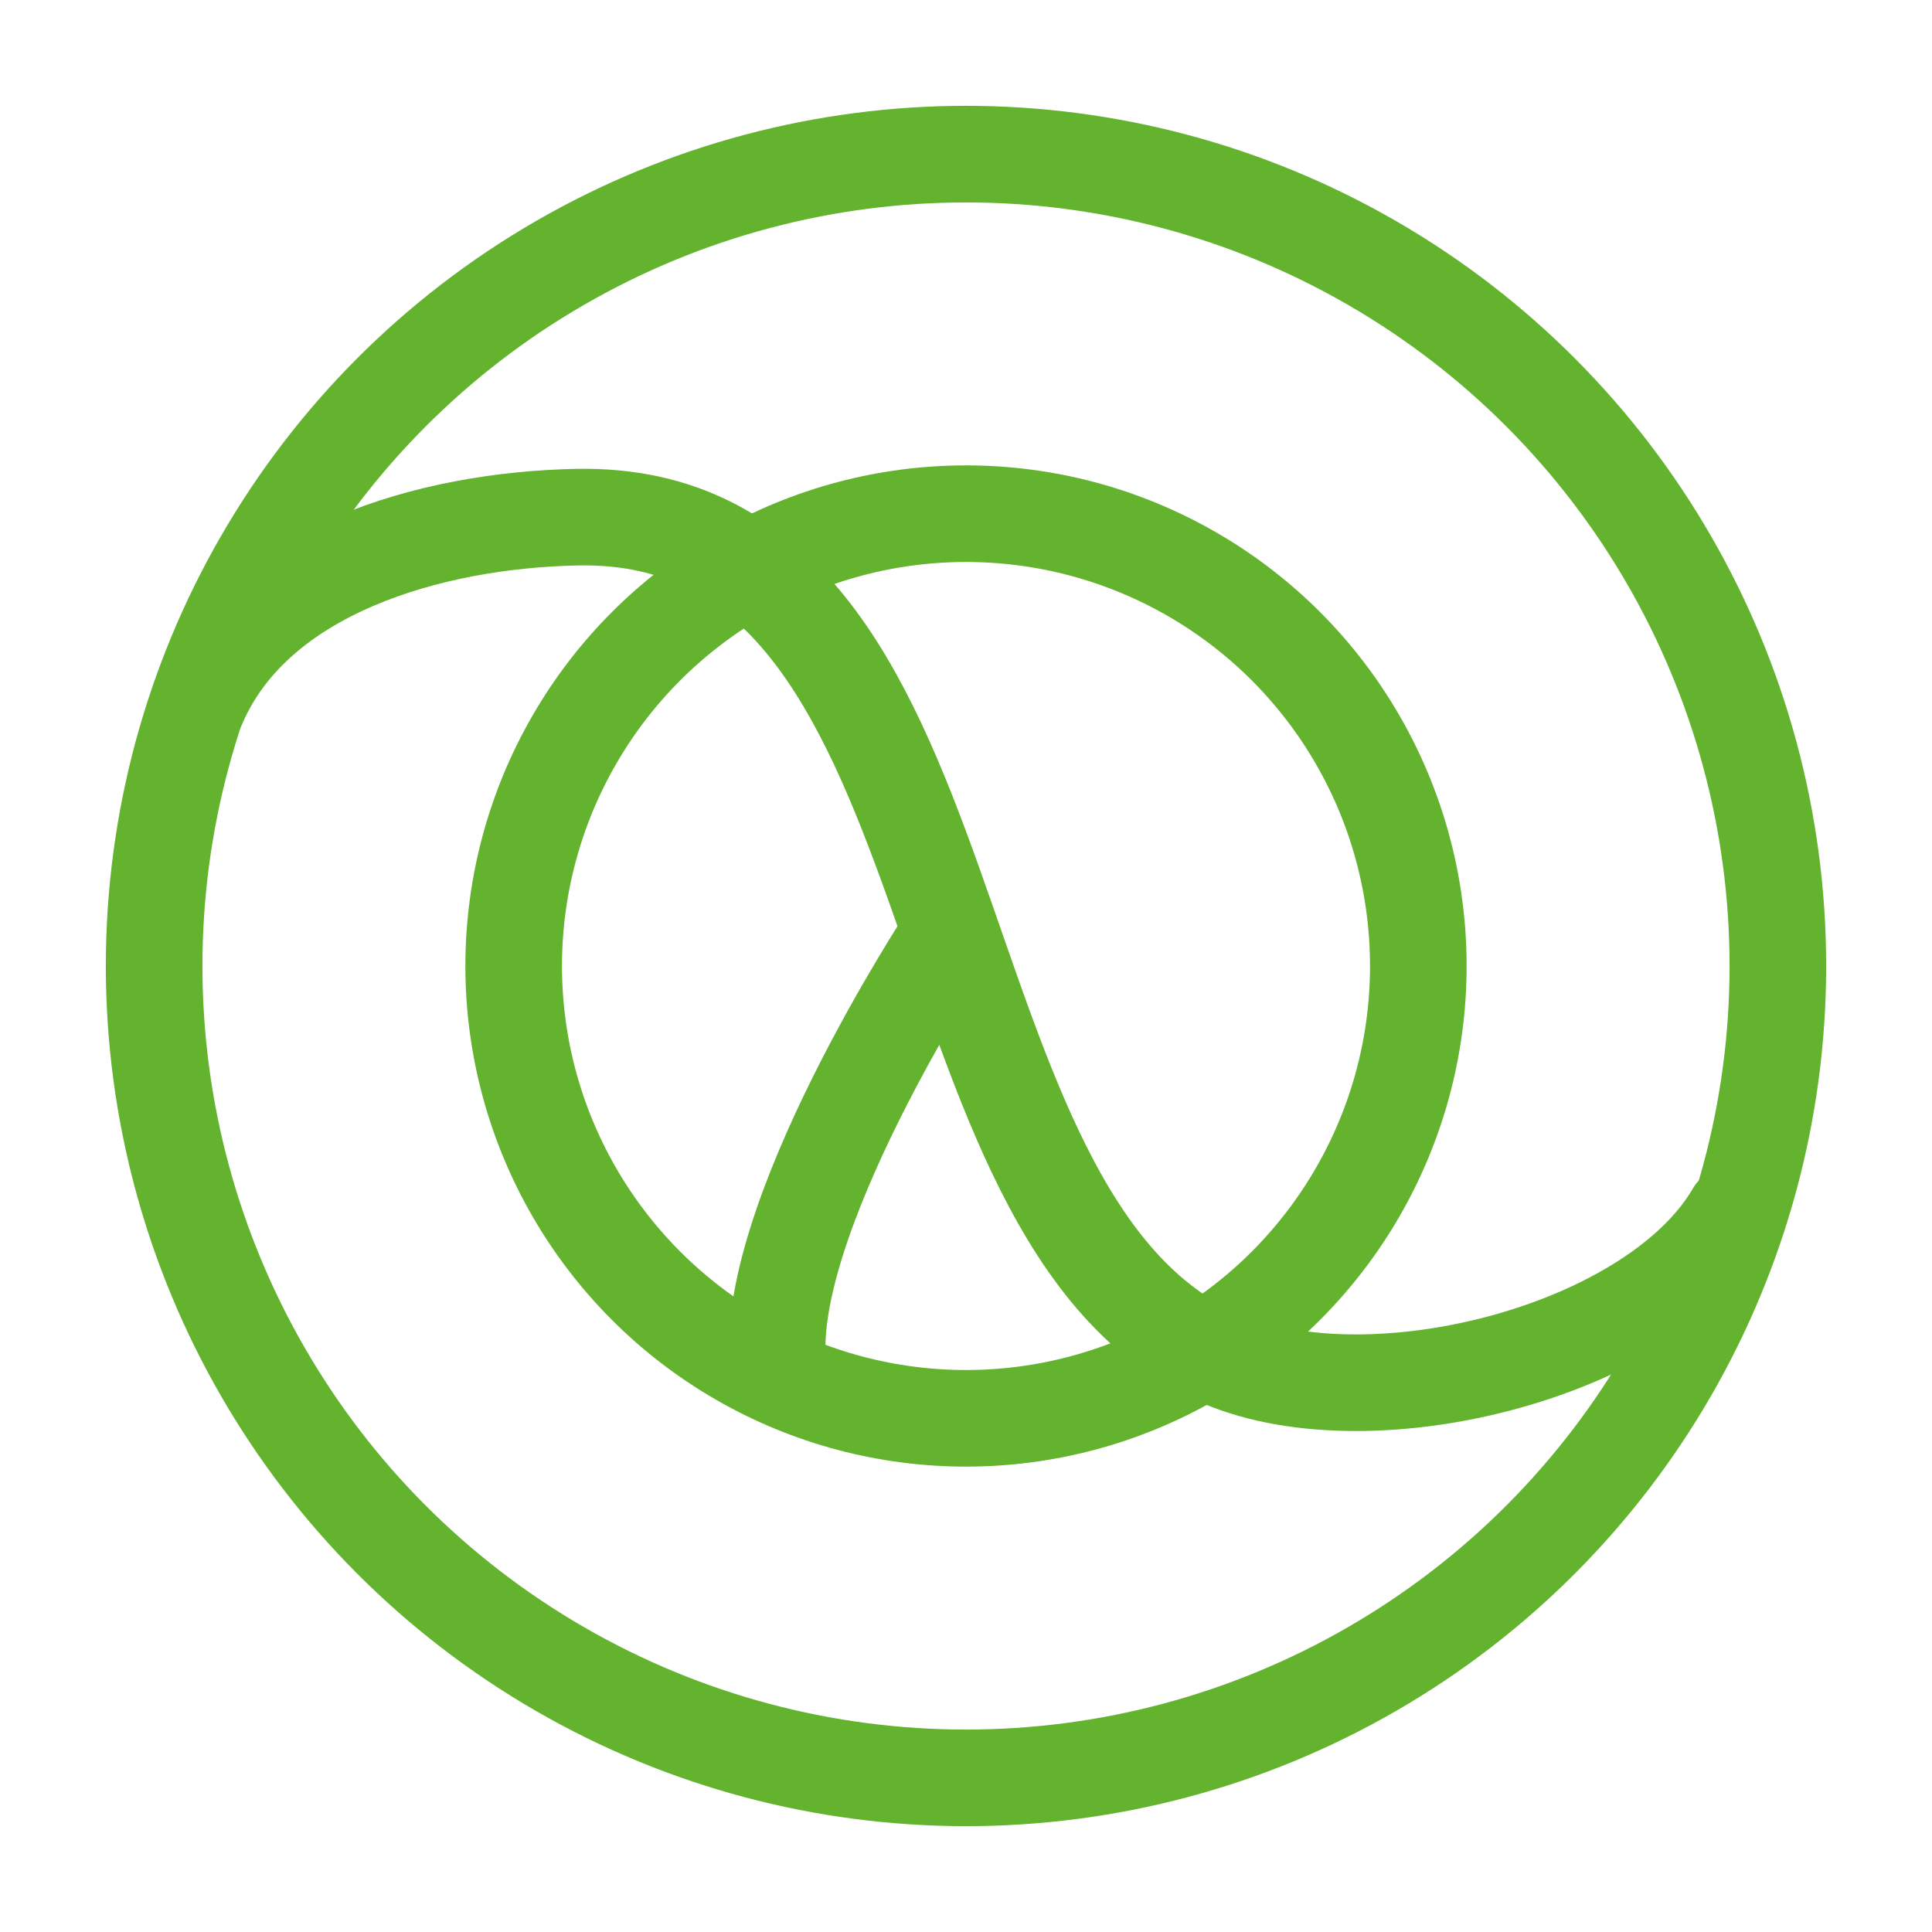 <svg xmlns="http://www.w3.org/2000/svg" width="100" height="100">
    <g fill="none" stroke="#63b32e" stroke-linecap="round" stroke-linejoin="round" stroke-width="5" paint-order="fill markers stroke">
        <circle cx="50" cy="50" r="42.022"/>
        <circle cx="50" cy="50" r="23.412"/>
        <path d="M10.254 36.45c3.003-6.94 12.03-9.535 19.619-9.682 21.357-.414 16.745 36.525 33.38 43.574 7.84 3.323 22.347-.4 26.519-7.55"/>
        <path d="M49.075 48.483s-9.838 14.936-8.772 22.522"/>
    </g>
</svg>
